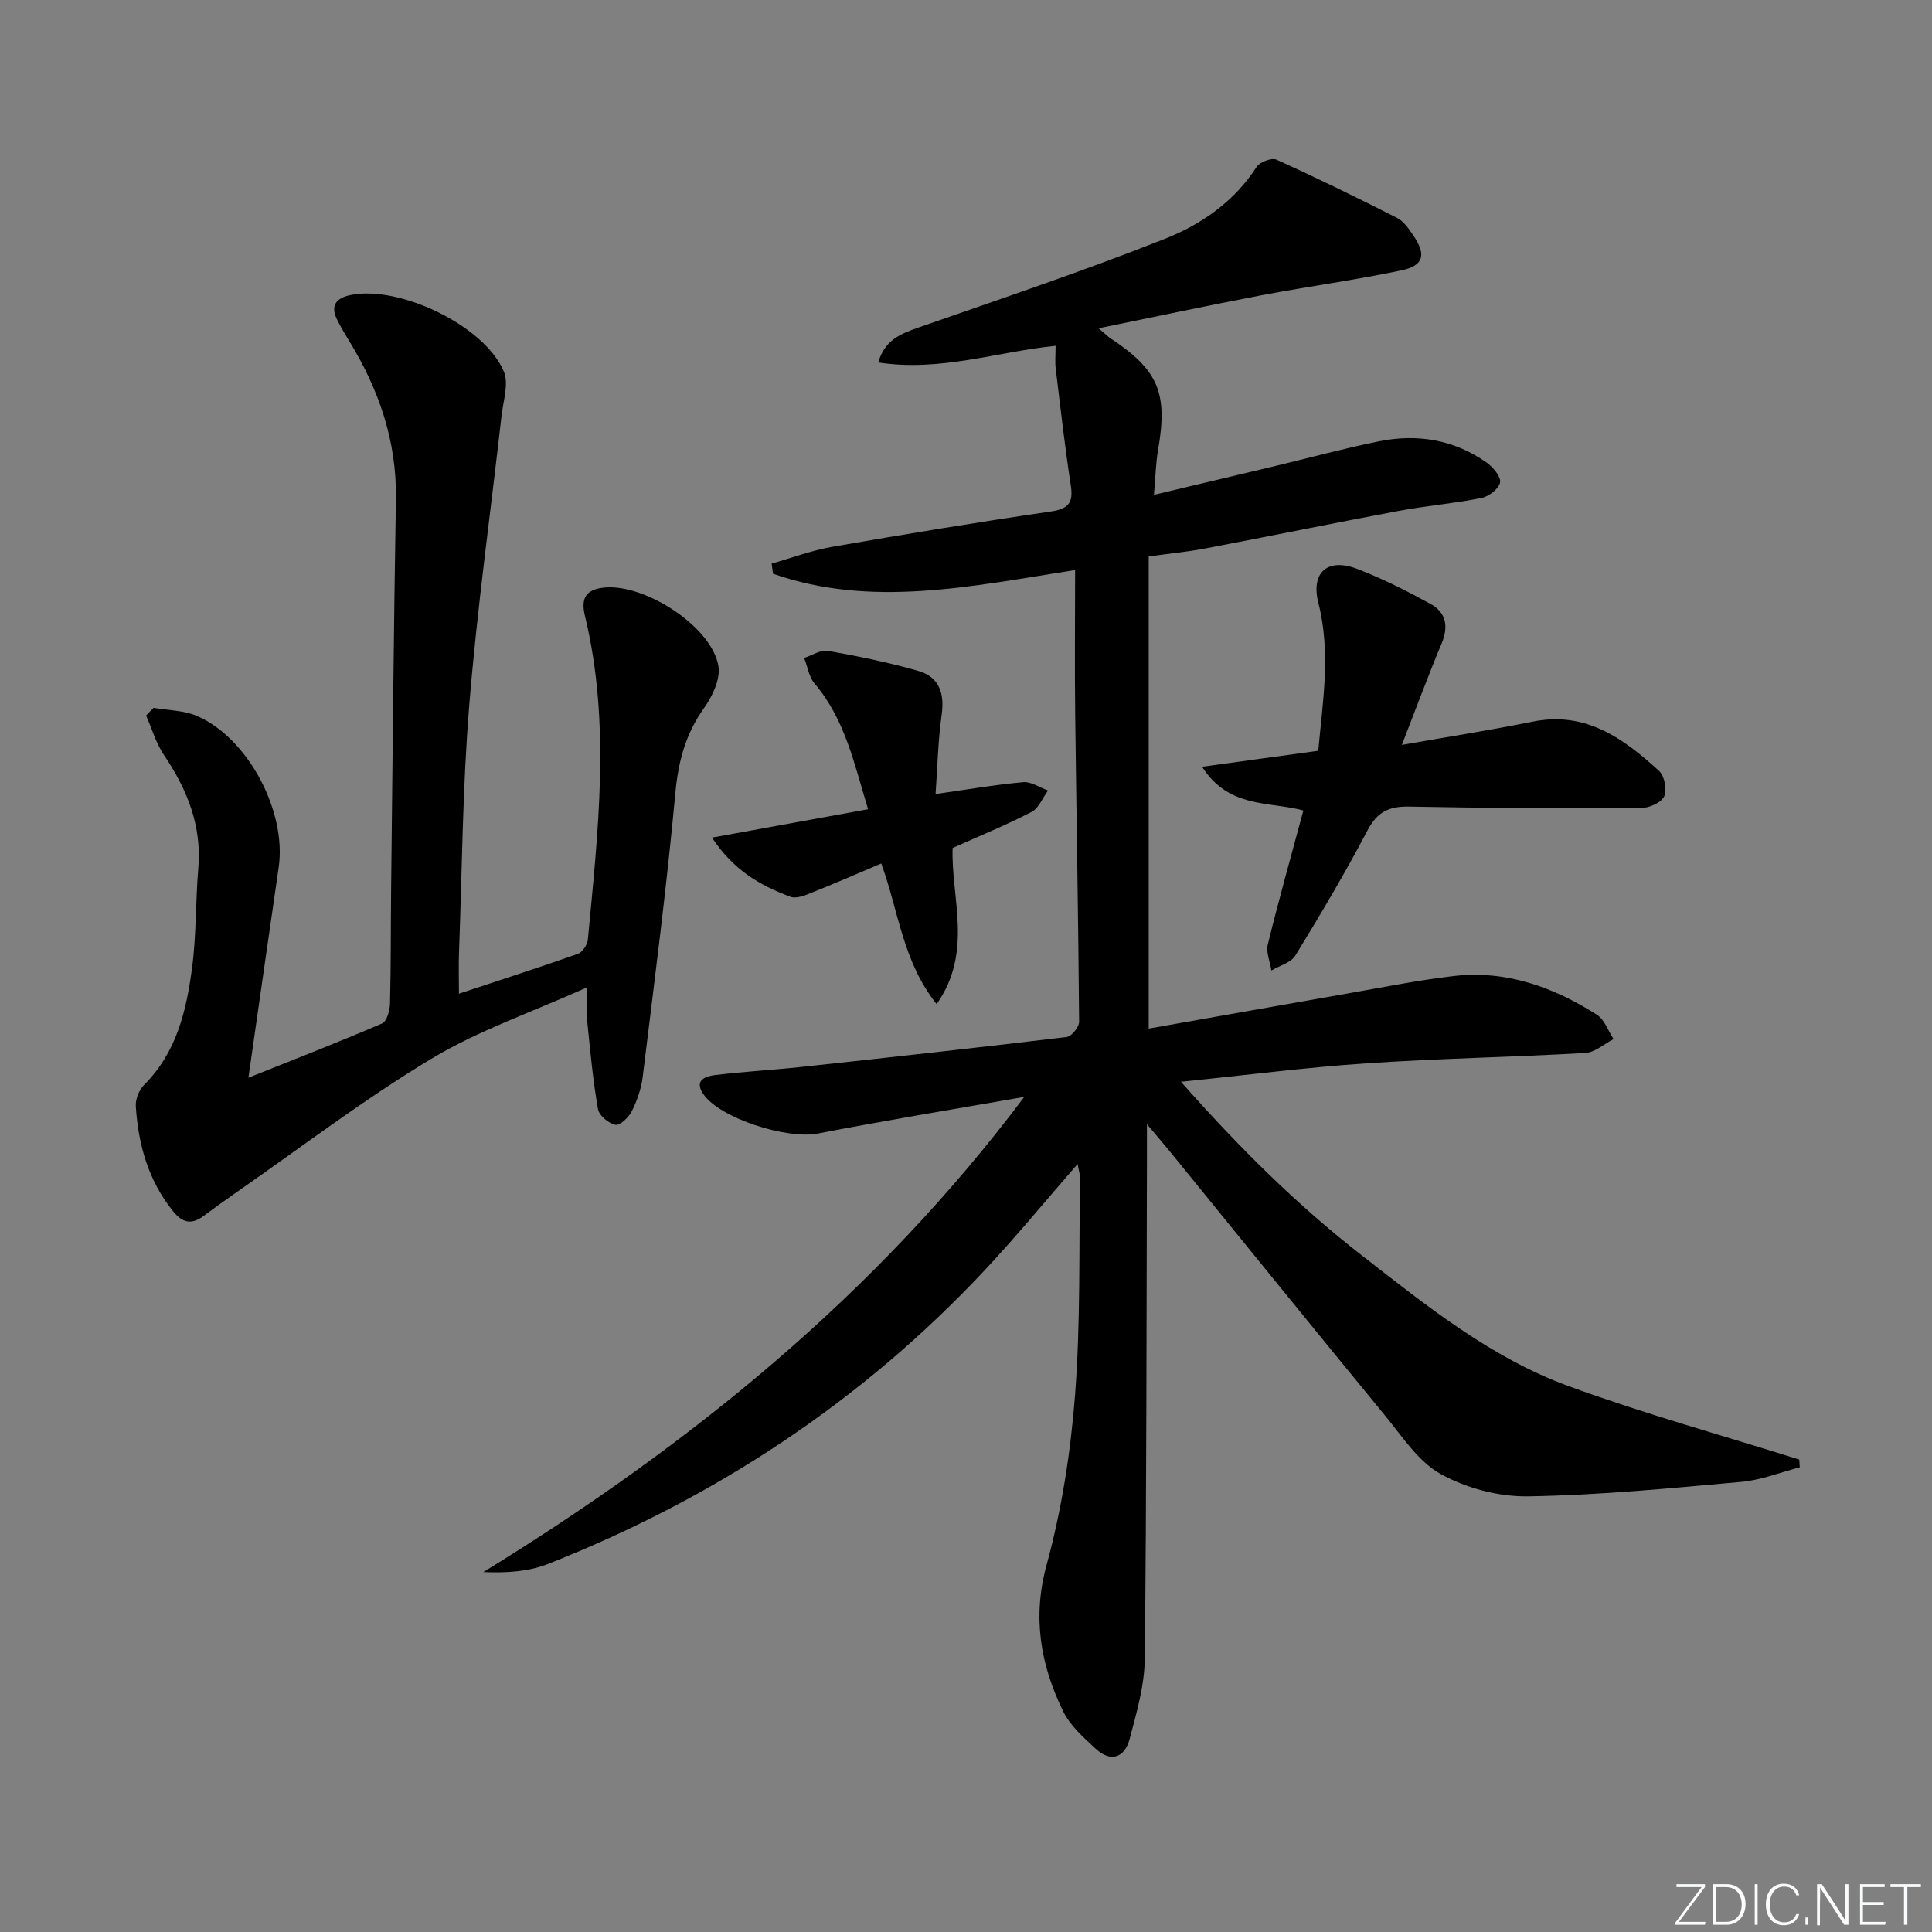 <svg enable-background="new 0 0 400 400" viewBox="0 0 400 400" xmlns="http://www.w3.org/2000/svg"><rect x="0" y="0" width="400" height="400" fill="#808080" stroke="none"/><g fill="#fafbfc"><path d="m346.9 398 5.4-7.3h-5.2v-.6h5.9v.6l-5.4 7.2h5.5l-.1.6h-6.2v-.5z"/><path d="m354.7 390.1h2.8c2.3 0 3.9 1.6 3.9 4.1s-1.6 4.3-3.9 4.3h-2.8zm.6 7.8h2c2.2 0 3.3-1.6 3.3-3.6 0-1.8-1-3.6-3.3-3.6h-2z"/><path d="m363.9 390.1v8.4h-.6v-8.4z"/><path d="m372.5 396.3c-.4 1.3-1.4 2.3-3.2 2.3-2.4 0-3.7-1.9-3.7-4.3 0-2.3 1.2-4.3 3.7-4.3 1.8 0 2.9 1 3.2 2.4h-.6c-.4-1.1-1.1-1.8-2.5-1.8-2.1 0-3 1.9-3 3.7s.9 3.7 3 3.7c1.4 0 2.1-.7 2.5-1.7z"/><path d="m373.8 398.5v-1.5h.6v1.5z"/><path d="m376.2 398.5v-8.4h1c1.3 2 4.4 6.7 4.9 7.6-.1-1.2-.1-2.4-.1-3.8v-3.8h.7v8.4h-.9c-1.2-1.9-4.4-6.8-5-7.7.1 1.1 0 2.3 0 3.9v3.9h-.6z"/><path d="m390 394.4h-4.3v3.5h4.7l-.1.6h-5.2v-8.4h5.1v.6h-4.5v3.1h4.3z"/><path d="m394.2 390.7h-2.8v-.6h6.3v.6h-2.8v7.8h-.7z"/></g><path d="m223.11 240.99c-6.65 7.63-12.74 15.06-19.29 22.05-25.45 27.16-55.81 47.13-90.36 60.76-4.05 1.6-8.63 1.88-13.39 1.68 43-26.44 81.39-57.6 111.99-98.38-14.26 2.5-28.55 4.83-42.75 7.59-6.35 1.23-20.32-3.13-23.74-8.24-1.92-2.87.6-3.64 2.48-3.87 5.93-.73 11.9-1.04 17.84-1.68 18.33-1.98 36.65-4 54.95-6.2 1.01-.12 2.59-2.07 2.58-3.16-.16-21.14-.56-42.27-.81-63.41-.12-9.93-.02-19.87-.02-30.11-21.69 3.4-42.18 7.88-62.54.77-.1-.7-.2-1.4-.29-2.1 4.16-1.18 8.26-2.73 12.5-3.47 15.04-2.62 30.12-5.1 45.23-7.31 3.69-.54 4.77-1.75 4.21-5.4-1.24-8.04-2.15-16.13-3.13-24.2-.17-1.43-.02-2.9-.02-4.71-12.1 1.21-23.91 5.43-36.72 3.44 1.37-4.68 4.68-5.95 8.34-7.23 17.07-5.96 34.23-11.71 51.02-18.37 7.5-2.97 14.35-7.68 18.98-14.89.65-1.01 3.12-1.94 4.11-1.49 8.43 3.81 16.75 7.88 25 12.07 1.38.7 2.42 2.28 3.35 3.64 2.69 3.96 2.16 6.22-2.46 7.2-9.56 2.02-19.27 3.32-28.88 5.14-10.98 2.09-21.92 4.43-33.84 6.86 1.48 1.25 1.92 1.71 2.44 2.06 9.97 6.59 11.93 11.3 9.87 23.17-.47 2.73-.52 5.54-.85 9.25 8.95-2.13 17.12-4.06 25.29-6.01 7.1-1.7 14.15-3.62 21.3-5.07 7.98-1.61 15.59-.34 22.33 4.43 1.31.93 2.96 2.92 2.74 4.09-.25 1.31-2.33 2.91-3.84 3.21-5.67 1.14-11.47 1.62-17.16 2.68-13.38 2.5-26.71 5.24-40.07 7.78-3.74.71-7.54 1.07-11.67 1.64v97.76c14.11-2.49 28.05-4.98 42-7.42 7.03-1.23 14.04-2.64 21.12-3.46 10.87-1.26 20.67 2.27 29.68 8.02 1.58 1.01 2.31 3.32 3.44 5.03-1.94 1-3.83 2.75-5.82 2.87-15.1.87-30.25 1.13-45.34 2.15-12.39.83-24.74 2.43-38.4 3.82 12.04 13.63 24.02 25.5 37.37 35.89 13.39 10.42 26.74 21.23 42.86 27.12 15.69 5.73 31.84 10.19 47.78 15.21.03.53.06 1.07.1 1.6-4.01 1.04-7.98 2.64-12.05 3.01-14.72 1.32-29.46 2.77-44.21 3-6.05.1-12.75-1.68-18.04-4.6-4.66-2.57-7.98-7.76-11.54-12.09-14.9-18.14-29.66-36.39-44.47-54.59-1.24-1.52-2.53-3.01-4.85-5.77v7.26c-.1 34.49-.07 68.98-.45 103.46-.06 5.53-1.69 11.11-3.12 16.53-1.02 3.88-3.86 4.99-7.04 2.06-2.53-2.34-5.32-4.81-6.77-7.82-4.66-9.6-6.38-19.35-3.38-30.3 3.13-11.44 4.98-23.41 5.89-35.26 1.14-14.9.77-29.92 1.03-44.9-.04-.75-.3-1.53-.51-2.79z" fill="#010000"/><path d="m31.81 146.55c3.02.53 6.28.51 9.01 1.7 10.58 4.6 18.56 19.8 16.88 31.32-2.08 14.25-4.1 28.52-6.27 43.56 9.45-3.78 18.63-7.35 27.67-11.23.98-.42 1.61-2.68 1.65-4.11.2-7.99.14-16 .23-23.99.3-26.81.54-53.63.99-80.43.2-12.08-3.56-22.84-9.78-32.95-.87-1.41-1.72-2.84-2.44-4.33-1.41-2.91-.03-4.4 2.76-4.99 10.11-2.13 27.75 6.28 31.79 15.78 1.08 2.54-.11 6.11-.46 9.18-2.25 19.96-5.05 39.87-6.68 59.88-1.4 17.06-1.49 34.23-2.13 51.35-.1 2.62-.01 5.26-.01 8.44 8.58-2.84 16.64-5.43 24.61-8.24.95-.33 1.98-1.88 2.08-2.95 2.09-22.35 4.79-44.72-.6-67.01-.89-3.66.13-5.59 4.26-5.9 8.44-.64 22.06 8.21 23.37 16.3.44 2.68-1.24 6.22-2.96 8.64-3.82 5.35-5.34 11.01-5.95 17.57-1.81 19.66-4.37 39.26-6.77 58.86-.3 2.42-1.16 4.87-2.25 7.06-.63 1.27-2.44 3-3.39 2.82-1.41-.27-3.37-1.91-3.61-3.23-1.03-5.85-1.58-11.78-2.18-17.7-.2-1.95-.03-3.93-.03-7.55-11.49 5.17-22.58 8.94-32.37 14.85-14.04 8.47-27.15 18.49-40.64 27.86-2.18 1.51-4.32 3.08-6.46 4.66-2.48 1.83-4.34 1.44-6.32-1.02-5.12-6.38-7.19-13.79-7.69-21.72-.09-1.46.68-3.4 1.73-4.44 6.68-6.65 8.71-15.24 9.89-24 .93-6.9.74-13.94 1.32-20.89.73-8.78-2.31-16.26-7.1-23.36-1.66-2.45-2.5-5.45-3.71-8.2.5-.54 1.03-1.07 1.56-1.59z" fill="#010000"/><path d="m272.93 155.44c.93-10.2 2.64-20.33.03-30.59-1.61-6.33 1.88-9.42 8.02-7.07 5.23 2 10.28 4.56 15.2 7.26 3.19 1.75 3.78 4.63 2.3 8.17-2.87 6.86-5.45 13.85-8.24 21.01 9.29-1.63 18.22-3.02 27.07-4.81 11.01-2.23 18.84 3.49 26.2 10.22 1.12 1.03 1.67 3.96 1.02 5.29-.64 1.31-3.15 2.38-4.85 2.39-15.99.07-31.99 0-47.98-.31-4.14-.08-6.57 1.1-8.58 4.93-4.62 8.82-9.72 17.4-14.92 25.89-.91 1.49-3.28 2.1-4.97 3.11-.28-1.81-1.15-3.77-.74-5.41 2.28-9.27 4.87-18.47 7.36-27.72-7.19-1.93-15.43-.38-20.97-9.05 8.44-1.16 15.89-2.19 24.05-3.31z" fill="#010000"/><path d="m197.23 175.57c-.36 10.27 4.31 21.49-3.31 32.32-7.06-8.89-7.83-19.14-11.46-29.11-5.11 2.16-9.89 4.25-14.74 6.18-1.27.51-2.95 1.13-4.08.71-6.11-2.3-11.74-5.4-16.22-12.25 11.05-2.01 21.47-3.91 32.31-5.88-2.85-9.26-4.71-18.53-11.08-26.02-1.17-1.38-1.46-3.52-2.16-5.3 1.65-.53 3.41-1.73 4.92-1.47 6.29 1.11 12.58 2.4 18.72 4.16 4.3 1.23 5.46 4.6 4.83 9.07-.76 5.39-.86 10.87-1.26 16.42 6.45-.92 12.27-1.93 18.14-2.46 1.65-.15 3.42 1.12 5.14 1.73-1.12 1.51-1.91 3.65-3.41 4.43-5.11 2.66-10.47 4.84-16.34 7.47z" fill="#010000"/></svg>